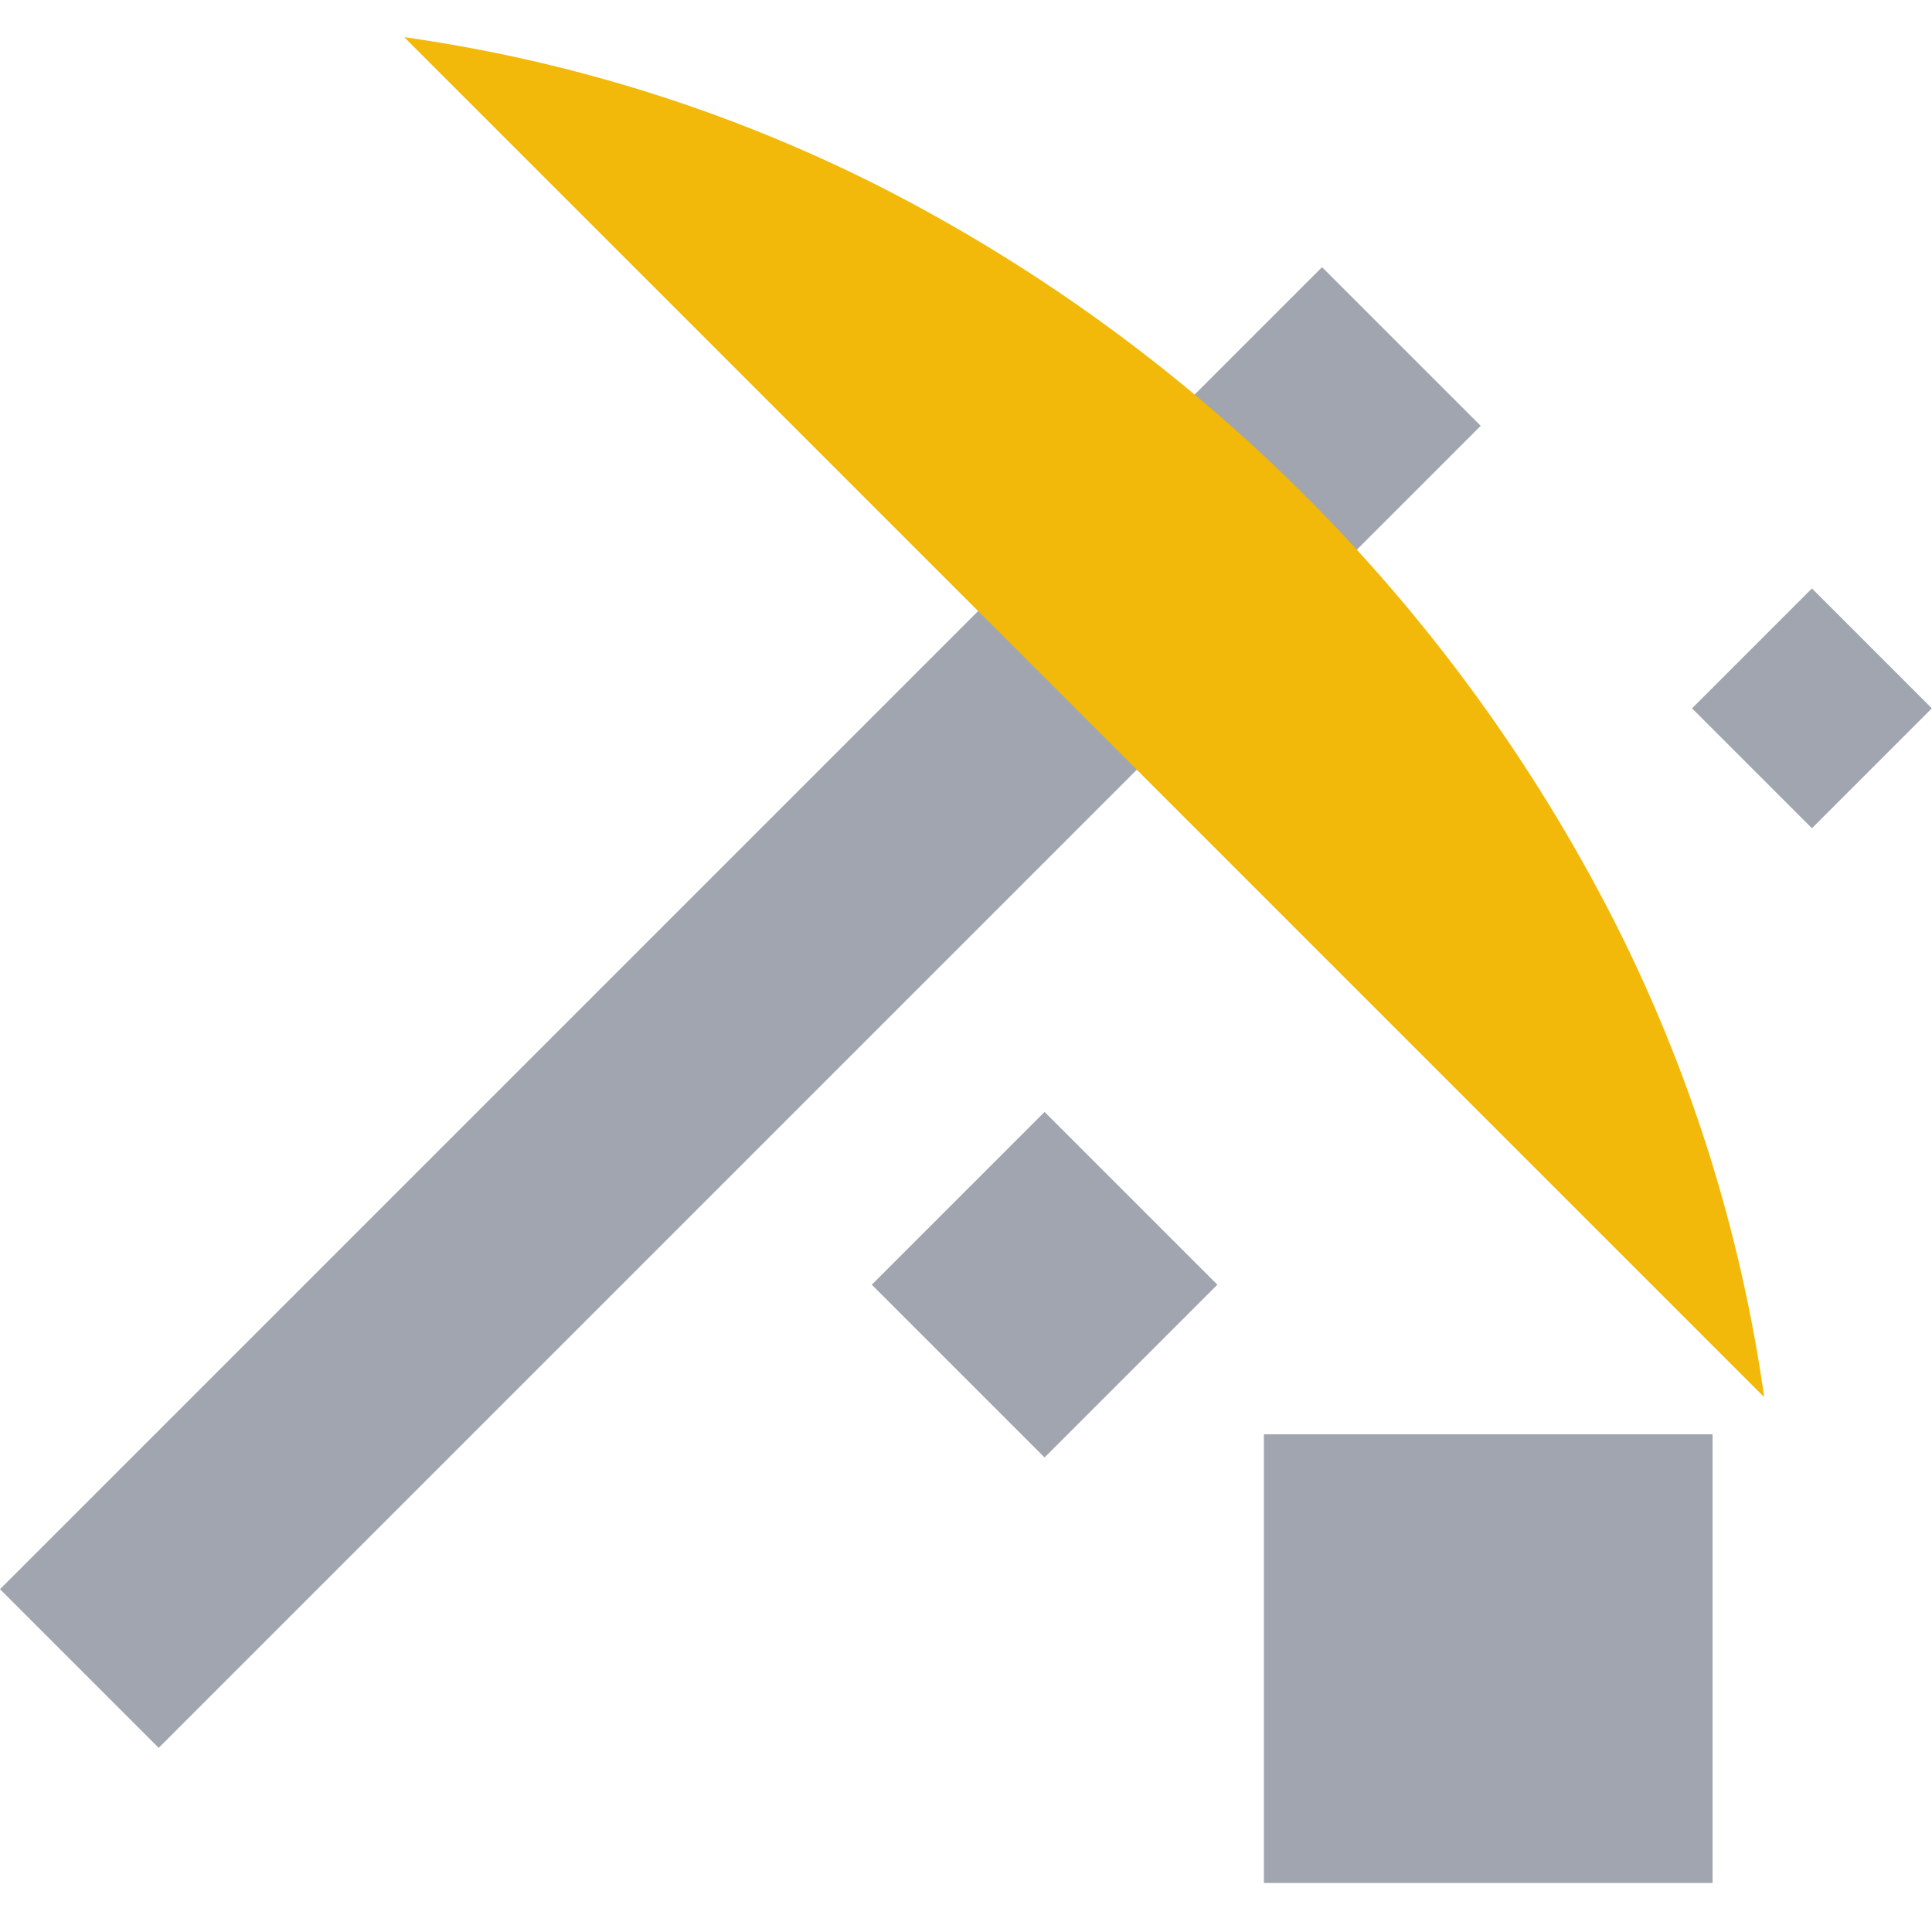 <svg xmlns="http://www.w3.org/2000/svg" xmlns:xlink="http://www.w3.org/1999/xlink" width="21" height="21" viewBox="0 0 21 21"><defs><style>.a{clip-path:url(#a);}.b{fill:#a0a5af;}.c{fill:#f2b80a;}</style><clipPath id="a"><rect width="21" height="21" transform="translate(149 306)"/></clipPath></defs><g class="a" transform="translate(-149 -306)"><g transform="translate(26.9 -405.361)"><rect class="b" width="2.439" height="20.322" transform="translate(136.47 714.265) rotate(45)"/><path class="c" d="M20.894,3.4H0A16.58,16.58,0,0,1,4.809.891a18.279,18.279,0,0,1,11.276,0,16.58,16.58,0,0,1,4.808,2.5Z" transform="translate(128.898 709.361) rotate(45)"/><rect class="b" width="4.877" height="4.877" transform="translate(135.838 726.951)"/><rect class="b" width="2.656" height="2.656" transform="translate(133.454 723.447) rotate(45)"/><rect class="b" width="1.843" height="1.843" transform="translate(141.795 717.757) rotate(45)"/></g></g></svg>
